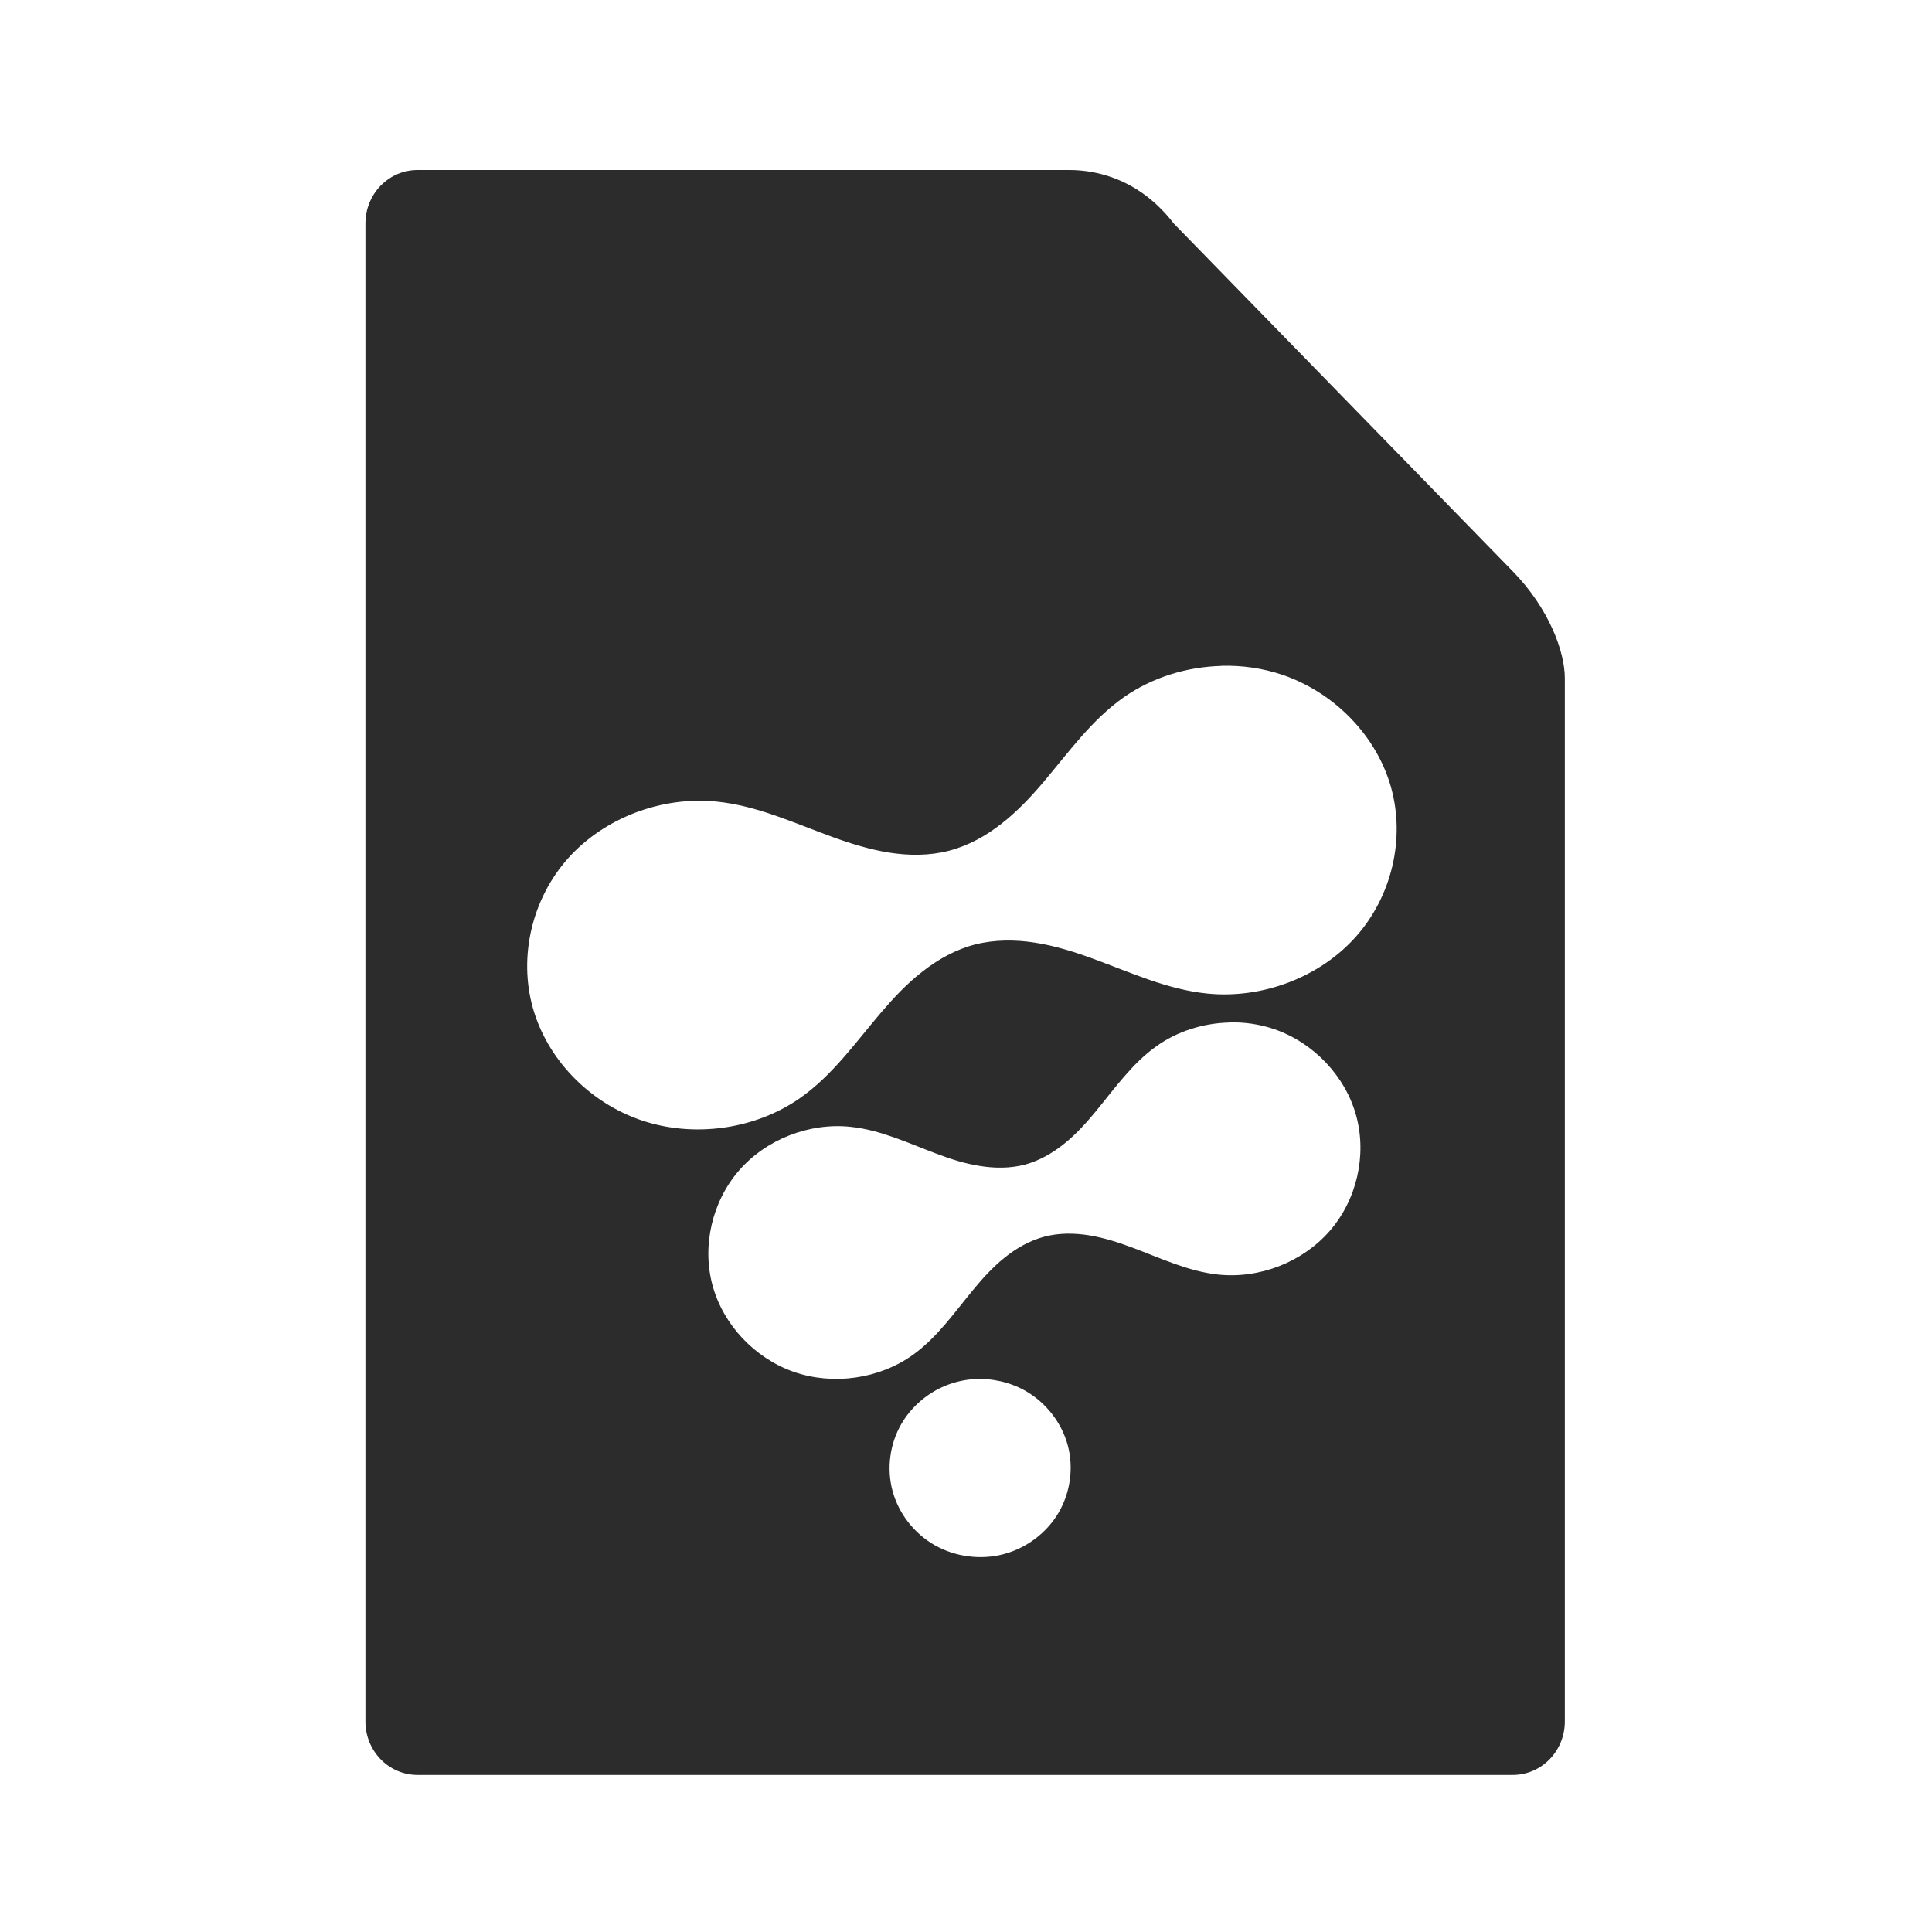 <?xml version="1.0" encoding="UTF-8" standalone="no"?>
<svg
   width="64"
   height="64"
   version="1.1"
   id="svg125"
   sodipodi:docname="application-x-fusioncomp.svg"
   inkscape:version="1.1 (1:1.1+rc+202105240936+c4e8f9ed74)"
   xmlns:inkscape="http://www.inkscape.org/namespaces/inkscape"
   xmlns:sodipodi="http://sodipodi.sourceforge.net/DTD/sodipodi-0.dtd"
   xmlns:xlink="http://www.w3.org/1999/xlink"
   xmlns="http://www.w3.org/2000/svg"
   xmlns:svg="http://www.w3.org/2000/svg"
   xmlns:rdf="http://www.w3.org/1999/02/22-rdf-syntax-ns#"
   xmlns:cc="http://creativecommons.org/ns#"
   xmlns:dc="http://purl.org/dc/elements/1.1/">
  <sodipodi:namedview
     pagecolor="#ffffff"
     bordercolor="#666666"
     borderopacity="1"
     objecttolerance="10"
     gridtolerance="10"
     guidetolerance="10"
     inkscape:pageopacity="0"
     inkscape:pageshadow="2"
     inkscape:window-width="1920"
     inkscape:window-height="996"
     id="namedview127"
     showgrid="false"
     inkscape:zoom="12.578125"
     inkscape:cx="32"
     inkscape:cy="35.180124"
     inkscape:window-x="0"
     inkscape:window-y="0"
     inkscape:window-maximized="1"
     inkscape:current-layer="g121"
     inkscape:document-rotation="0"
     inkscape:pagecheckerboard="0" />
  <defs
     id="defs47">
    <inkscape:path-effect
       effect="powerclip"
       id="path-effect53"
       is_visible="true"
       lpeversion="1"
       inverse="true"
       flatten="false"
       hide_clip="false"
       message="Use fill-rule evenodd on &lt;b&gt;fill and stroke&lt;/b&gt; dialog if no flatten result after convert clip to paths." />
    <linearGradient
       id="linearGradient6721-3"
       x1="7.937"
       x2="7.937"
       y1="15.346"
       y2="16.933"
       gradientUnits="userSpaceOnUse"
       xlink:href="#linearGradient6261" />
    <linearGradient
       id="linearGradient6261">
      <stop
         offset="0"
         id="stop3" />
      <stop
         stop-opacity="0"
         offset="1"
         id="stop5" />
    </linearGradient>
    <radialGradient
       id="radialGradient6723-5"
       cx="35"
       cy="4"
       r="3.728"
       gradientTransform="matrix(1.696 0 0 1.073 -24.361 -.292)"
       gradientUnits="userSpaceOnUse"
       xlink:href="#linearGradient6261" />
    <linearGradient
       id="linearGradient6725-3"
       x1="43"
       x2="46.748"
       y1="12"
       y2="8.252"
       gradientUnits="userSpaceOnUse"
       xlink:href="#linearGradient6261" />
    <radialGradient
       id="radialGradient6727-5"
       cx="52"
       cy="22"
       r="5.206"
       gradientTransform="matrix(.96 0 0 1.333 2.058 -7.328)"
       gradientUnits="userSpaceOnUse"
       xlink:href="#linearGradient6261" />
    <linearGradient
       id="linearGradient6729-6"
       x1="5.821"
       x2="5.821"
       y1="1.058"
       gradientUnits="userSpaceOnUse"
       xlink:href="#linearGradient6261" />
    <radialGradient
       id="radialGradient6731-2"
       cx="3.175"
       cy="1.323"
       r=".794"
       gradientTransform="matrix(-2.1078e-8 -1.333 1.667 -2.6348e-8 .97 5.292)"
       gradientUnits="userSpaceOnUse"
       xlink:href="#linearGradient6261" />
    <linearGradient
       id="linearGradient6733-9"
       x1="13.758"
       x2="15.081"
       y1="10.583"
       y2="10.583"
       gradientUnits="userSpaceOnUse"
       xlink:href="#linearGradient6261" />
    <linearGradient
       id="linearGradient6735-1"
       x1="3.175"
       x2="1.852"
       y1="8.466"
       y2="8.466"
       gradientUnits="userSpaceOnUse"
       xlink:href="#linearGradient6261" />
    <radialGradient
       id="radialGradient6737-2"
       cx="13.758"
       cy="15.346"
       r=".794"
       gradientTransform="matrix(5.1718e-7 2 -1.667 4.3098e-7 39.334 -12.171)"
       gradientUnits="userSpaceOnUse"
       xlink:href="#linearGradient6261" />
    <radialGradient
       id="radialGradient6739-7"
       cx="3.175"
       cy="15.346"
       r=".794"
       gradientTransform="matrix(-1.667 -1.37e-6 1.644e-6 -2 8.466 46.037)"
       gradientUnits="userSpaceOnUse"
       xlink:href="#linearGradient6261" />
    <linearGradient
       id="linearGradient6741-0"
       x1="7.937"
       x2="7.937"
       y1="15.346"
       y2="16.668"
       gradientUnits="userSpaceOnUse"
       xlink:href="#linearGradient6261" />
    <radialGradient
       id="radialGradient6743-9"
       cx="35"
       cy="4"
       r="3.728"
       gradientTransform="matrix(1.611 -1.9122e-7 9.5496e-8 .805 -21.403 .781)"
       gradientUnits="userSpaceOnUse"
       xlink:href="#linearGradient6261" />
    <linearGradient
       id="linearGradient6745-3"
       x1="43"
       x2="46.004"
       y1="12"
       y2="8.996"
       gradientUnits="userSpaceOnUse"
       xlink:href="#linearGradient6261" />
    <radialGradient
       id="radialGradient6747-6"
       cx="52"
       cy="22"
       r="5.206"
       gradientTransform="matrix(.768 -9.6042e-8 1.534e-7 1.227 12.047 -4.999)"
       gradientUnits="userSpaceOnUse"
       xlink:href="#linearGradient6261" />
    <linearGradient
       id="linearGradient6749-0"
       x1="5.821"
       x2="5.821"
       y1="1.058"
       y2=".265"
       gradientUnits="userSpaceOnUse"
       xlink:href="#linearGradient6261" />
    <radialGradient
       id="radialGradient6751-6"
       cx="3.175"
       cy="1.323"
       r=".794"
       gradientTransform="matrix(-7.442e-8 -1 1.333 -9.9226e-8 1.411 4.233)"
       gradientUnits="userSpaceOnUse"
       xlink:href="#linearGradient6261" />
    <linearGradient
       id="linearGradient6753-2"
       x1="13.758"
       x2="14.816"
       y1="10.583"
       y2="10.583"
       gradientUnits="userSpaceOnUse"
       xlink:href="#linearGradient6261" />
    <linearGradient
       id="linearGradient6755-6"
       x1="3.175"
       x2="2.117"
       y1="8.466"
       y2="8.466"
       gradientUnits="userSpaceOnUse"
       xlink:href="#linearGradient6261" />
    <radialGradient
       id="radialGradient6757-1"
       cx="13.758"
       cy="15.346"
       r=".794"
       gradientTransform="matrix(0 1.667 -1.333 0 34.219 -7.585)"
       gradientUnits="userSpaceOnUse"
       xlink:href="#linearGradient6261" />
    <radialGradient
       id="radialGradient6759-8"
       cx="3.175"
       cy="15.346"
       r=".794"
       gradientTransform="matrix(-1.333 0 0 -1.667 7.408 40.921)"
       gradientUnits="userSpaceOnUse"
       xlink:href="#linearGradient6261" />
    <linearGradient
       id="linearGradient6761-7"
       x1="21.039"
       x2="21.039"
       y1="2"
       y2="62"
       gradientTransform="matrix(.265 0 0 .265 0 -.265)"
       gradientUnits="userSpaceOnUse">
      <stop
         stop-color="#ff5b59"
         offset="0"
         id="stop27" />
      <stop
         stop-color="#ff983d"
         offset="1"
         id="stop29" />
    </linearGradient>
    <radialGradient
       id="radialGradient6763-2"
       cx="40"
       cy="12"
       r="8"
       gradientTransform="matrix(1.5 0 0 -2 -14 40)"
       gradientUnits="userSpaceOnUse"
       xlink:href="#linearGradient6261" />
    <radialGradient
       id="radialGradient6765-3"
       cx="10.583"
       cy="4.233"
       r="2.117"
       gradientTransform="matrix(-2 3.1236e-7 -3.1236e-7 -2 31.749 12.7)"
       gradientUnits="userSpaceOnUse"
       xlink:href="#linearGradient6261" />
    <radialGradient
       id="radialGradient6767-7"
       cx="40"
       cy="12"
       r="8"
       gradientTransform="matrix(0 -1.5 2 0 16 70)"
       gradientUnits="userSpaceOnUse"
       xlink:href="#linearGradient6261" />
    <linearGradient
       id="linearGradient7282"
       x1="10.583"
       x2="6.35"
       y1="3.175"
       y2="3.175"
       gradientTransform="matrix(1 0 0 .667 0 1.411)"
       gradientUnits="userSpaceOnUse"
       xlink:href="#linearGradient6261" />
    <linearGradient
       id="linearGradient7284"
       x1="10.583"
       x2="8.731"
       y1="3.043"
       y2="3.043"
       gradientTransform="matrix(1 0 0 .667 0 1.411)"
       gradientUnits="userSpaceOnUse"
       xlink:href="#linearGradient6261" />
    <radialGradient
       id="radialGradient6773-5"
       cx="10.583"
       cy="4.233"
       r="2.117"
       gradientTransform="matrix(-.875 -1.6564e-7 1.6631e-7 -.878 19.843 7.952)"
       gradientUnits="userSpaceOnUse"
       xlink:href="#linearGradient6261" />
    <radialGradient
       id="radialGradient6775-9"
       cx="40"
       cy="12"
       r="8"
       gradientTransform="matrix(0 -1.308 .88 0 29.442 62.311)"
       gradientUnits="userSpaceOnUse"
       xlink:href="#linearGradient6261" />
    <linearGradient
       id="linearGradient7286"
       x1="10.583"
       x2="6.35"
       y1="3.175"
       y2="3.175"
       gradientTransform="matrix(1 0 0 .667 -14.816 9.348)"
       gradientUnits="userSpaceOnUse"
       xlink:href="#linearGradient6261" />
    <linearGradient
       id="linearGradient7288"
       x1="10.583"
       x2="8.724"
       y1="3.043"
       y2="3.043"
       gradientTransform="matrix(1 0 0 .667 -14.816 9.348)"
       gradientUnits="userSpaceOnUse"
       xlink:href="#linearGradient6261" />
    <radialGradient
       id="radialGradient6781-2"
       cx="40"
       cy="12"
       r="8"
       gradientTransform="matrix(1.434 0 0 -.878 -11.344 26.542)"
       gradientUnits="userSpaceOnUse"
       xlink:href="#linearGradient6261" />
    <linearGradient
       id="linearGradient7290"
       x1="40"
       x2="46"
       y1="17"
       y2="11"
       gradientTransform="matrix(.265 0 0 .265 -1.6667e-7 -.265)"
       gradientUnits="userSpaceOnUse">
      <stop
         stop-color="#fefefe"
         offset="0"
         id="stop42" />
      <stop
         stop-color="#e9e9e9"
         offset="1"
         id="stop44" />
    </linearGradient>
    <clipPath
       clipPathUnits="userSpaceOnUse"
       id="clipPath49">
      <path
         style="display:none;fill:#e6e6e6;stroke-width:0.315"
         d="m 8.543,11.815 c -0.052,0.003 -0.104,0.012 -0.154,0.025 -0.201,0.053 -0.378,0.187 -0.482,0.364 -0.104,0.177 -0.133,0.396 -0.079,0.593 0.054,0.198 0.19,0.372 0.37,0.474 0.18,0.102 0.402,0.131 0.603,0.078 0.201,-0.053 0.378,-0.187 0.482,-0.364 C 9.386,12.808 9.416,12.59 9.362,12.392 9.308,12.195 9.172,12.021 8.992,11.918 8.856,11.841 8.698,11.806 8.543,11.815 Z M 10.776,8.69 C 10.548,8.696 10.322,8.767 10.138,8.899 9.924,9.052 9.772,9.271 9.605,9.473 9.522,9.573 9.434,9.671 9.331,9.753 9.229,9.835 9.112,9.902 8.985,9.936 8.857,9.969 8.722,9.968 8.592,9.947 8.461,9.927 8.335,9.886 8.211,9.839 7.965,9.747 7.722,9.631 7.459,9.604 7.097,9.566 6.719,9.714 6.482,9.987 6.246,10.259 6.156,10.648 6.25,10.994 c 0.094,0.346 0.37,0.638 0.713,0.758 0.344,0.119 0.746,0.062 1.041,-0.148 0.214,-0.153 0.365,-0.372 0.532,-0.574 0.083,-0.101 0.172,-0.198 0.274,-0.28 0.102,-0.082 0.219,-0.149 0.347,-0.183 0.128,-0.034 0.263,-0.033 0.393,-0.012 0.13,0.021 0.257,0.062 0.38,0.108 0.247,0.092 0.489,0.208 0.752,0.236 0.363,0.038 0.74,-0.11 0.977,-0.383 0.237,-0.272 0.326,-0.662 0.232,-1.008 -0.094,-0.346 -0.37,-0.638 -0.713,-0.758 -0.129,-0.045 -0.266,-0.065 -0.402,-0.061 z M 10.709,5.565 C 10.405,5.573 10.104,5.666 9.858,5.837 9.573,6.036 9.371,6.322 9.149,6.584 9.038,6.715 8.919,6.841 8.783,6.947 8.647,7.054 8.491,7.141 8.321,7.185 8.151,7.229 7.971,7.228 7.797,7.201 7.623,7.173 7.454,7.12 7.29,7.06 6.961,6.94 6.637,6.789 6.286,6.754 5.803,6.705 5.3,6.897 4.984,7.251 4.668,7.605 4.549,8.111 4.675,8.561 4.801,9.011 5.168,9.391 5.627,9.547 6.085,9.702 6.621,9.628 7.014,9.354 7.299,9.155 7.5,8.869 7.723,8.607 7.834,8.477 7.952,8.35 8.089,8.244 8.225,8.137 8.38,8.05 8.551,8.006 8.721,7.963 8.901,7.963 9.075,7.99 c 0.174,0.027 0.343,0.08 0.507,0.14 0.329,0.12 0.653,0.271 1.003,0.306 0.483,0.049 0.987,-0.143 1.302,-0.497 0.316,-0.354 0.435,-0.86 0.309,-1.31 -0.126,-0.45 -0.494,-0.83 -0.952,-0.986 -0.172,-0.058 -0.354,-0.084 -0.536,-0.079 z"
         id="path51" />
      <path
         id="lpe_path-effect53"
         style="fill:#e6e6e6;stroke-width:0.315"
         class="powerclip"
         d="M -1.792,-3.781 H 18.719 V 20.284 H -1.792 Z M 8.543,11.815 c -0.052,0.003 -0.104,0.012 -0.154,0.025 -0.201,0.053 -0.378,0.187 -0.482,0.364 -0.104,0.177 -0.133,0.396 -0.079,0.593 0.054,0.198 0.19,0.372 0.37,0.474 0.18,0.102 0.402,0.131 0.603,0.078 0.201,-0.053 0.378,-0.187 0.482,-0.364 C 9.386,12.808 9.416,12.59 9.362,12.392 9.308,12.195 9.172,12.021 8.992,11.918 8.856,11.841 8.698,11.806 8.543,11.815 Z M 10.776,8.69 C 10.548,8.696 10.322,8.767 10.138,8.899 9.924,9.052 9.772,9.271 9.605,9.473 9.522,9.573 9.434,9.671 9.331,9.753 9.229,9.835 9.112,9.902 8.985,9.936 8.857,9.969 8.722,9.968 8.592,9.947 8.461,9.927 8.335,9.886 8.211,9.839 7.965,9.747 7.722,9.631 7.459,9.604 7.097,9.566 6.719,9.714 6.482,9.987 6.246,10.259 6.156,10.648 6.25,10.994 c 0.094,0.346 0.37,0.638 0.713,0.758 0.344,0.119 0.746,0.062 1.041,-0.148 0.214,-0.153 0.365,-0.372 0.532,-0.574 0.083,-0.101 0.172,-0.198 0.274,-0.28 0.102,-0.082 0.219,-0.149 0.347,-0.183 0.128,-0.034 0.263,-0.033 0.393,-0.012 0.13,0.021 0.257,0.062 0.38,0.108 0.247,0.092 0.489,0.208 0.752,0.236 0.363,0.038 0.74,-0.11 0.977,-0.383 0.237,-0.272 0.326,-0.662 0.232,-1.008 -0.094,-0.346 -0.37,-0.638 -0.713,-0.758 -0.129,-0.045 -0.266,-0.065 -0.402,-0.061 z M 10.709,5.565 C 10.405,5.573 10.104,5.666 9.858,5.837 9.573,6.036 9.371,6.322 9.149,6.584 9.038,6.715 8.919,6.841 8.783,6.947 8.647,7.054 8.491,7.141 8.321,7.185 8.151,7.229 7.971,7.228 7.797,7.201 7.623,7.173 7.454,7.12 7.29,7.06 6.961,6.94 6.637,6.789 6.286,6.754 5.803,6.705 5.3,6.897 4.984,7.251 4.668,7.605 4.549,8.111 4.675,8.561 4.801,9.011 5.168,9.391 5.627,9.547 6.085,9.702 6.621,9.628 7.014,9.354 7.299,9.155 7.5,8.869 7.723,8.607 7.834,8.477 7.952,8.35 8.089,8.244 8.225,8.137 8.38,8.05 8.551,8.006 8.721,7.963 8.901,7.963 9.075,7.99 c 0.174,0.027 0.343,0.08 0.507,0.14 0.329,0.12 0.653,0.271 1.003,0.306 0.483,0.049 0.987,-0.143 1.302,-0.497 0.316,-0.354 0.435,-0.86 0.309,-1.31 -0.126,-0.45 -0.494,-0.83 -0.952,-0.986 -0.172,-0.058 -0.354,-0.084 -0.536,-0.079 z" />
    </clipPath>
  </defs>
  <g
     transform="matrix(3.78 0 0 3.78 -.021 1.024)"
     id="g121">
    <rect
       x="8.721"
       y="-.542"
       width="6.636"
       height="6.635"
       fill="none"
       id="rect97" />
    <path
       d="m 3.665,1.219 c -0.253,0 -0.457,0.209 -0.457,0.469 V 14.815 c 0,0.26 0.204,0.469 0.457,0.469 H 13.262 c 0.253,0 0.457,-0.209 0.457,-0.469 V 5.673 c 0,-0.234 -0.139,-0.612 -0.457,-0.938 l -2.97,-3.047 C 9.986,1.291 9.606,1.219 9.377,1.219 Z"
       fill="url(#linearGradient6761-7)"
       stroke-width="0.231"
       id="path93-3"
       style="fill:#2c2c2c"
       clip-path="url(#clipPath49)"
       inkscape:path-effect="#path-effect53"
       inkscape:original-d="m 3.6653411,1.219379 c -0.2531703,0 -0.4569933,0.2091037 -0.4569933,0.4688332 V 14.815114 c 0,0.259739 0.203823,0.468835 0.4569933,0.468835 H 13.26189 c 0.25318,0 0.456993,-0.209104 0.456993,-0.468835 V 5.6725322 c 0,-0.2344167 -0.139155,-0.6115936 -0.456993,-0.9376488 l -2.970423,-3.04738 C 9.9857202,1.2905865 9.6059778,1.2186703 9.3774984,1.2186703 Z" />
  </g>
</svg>

